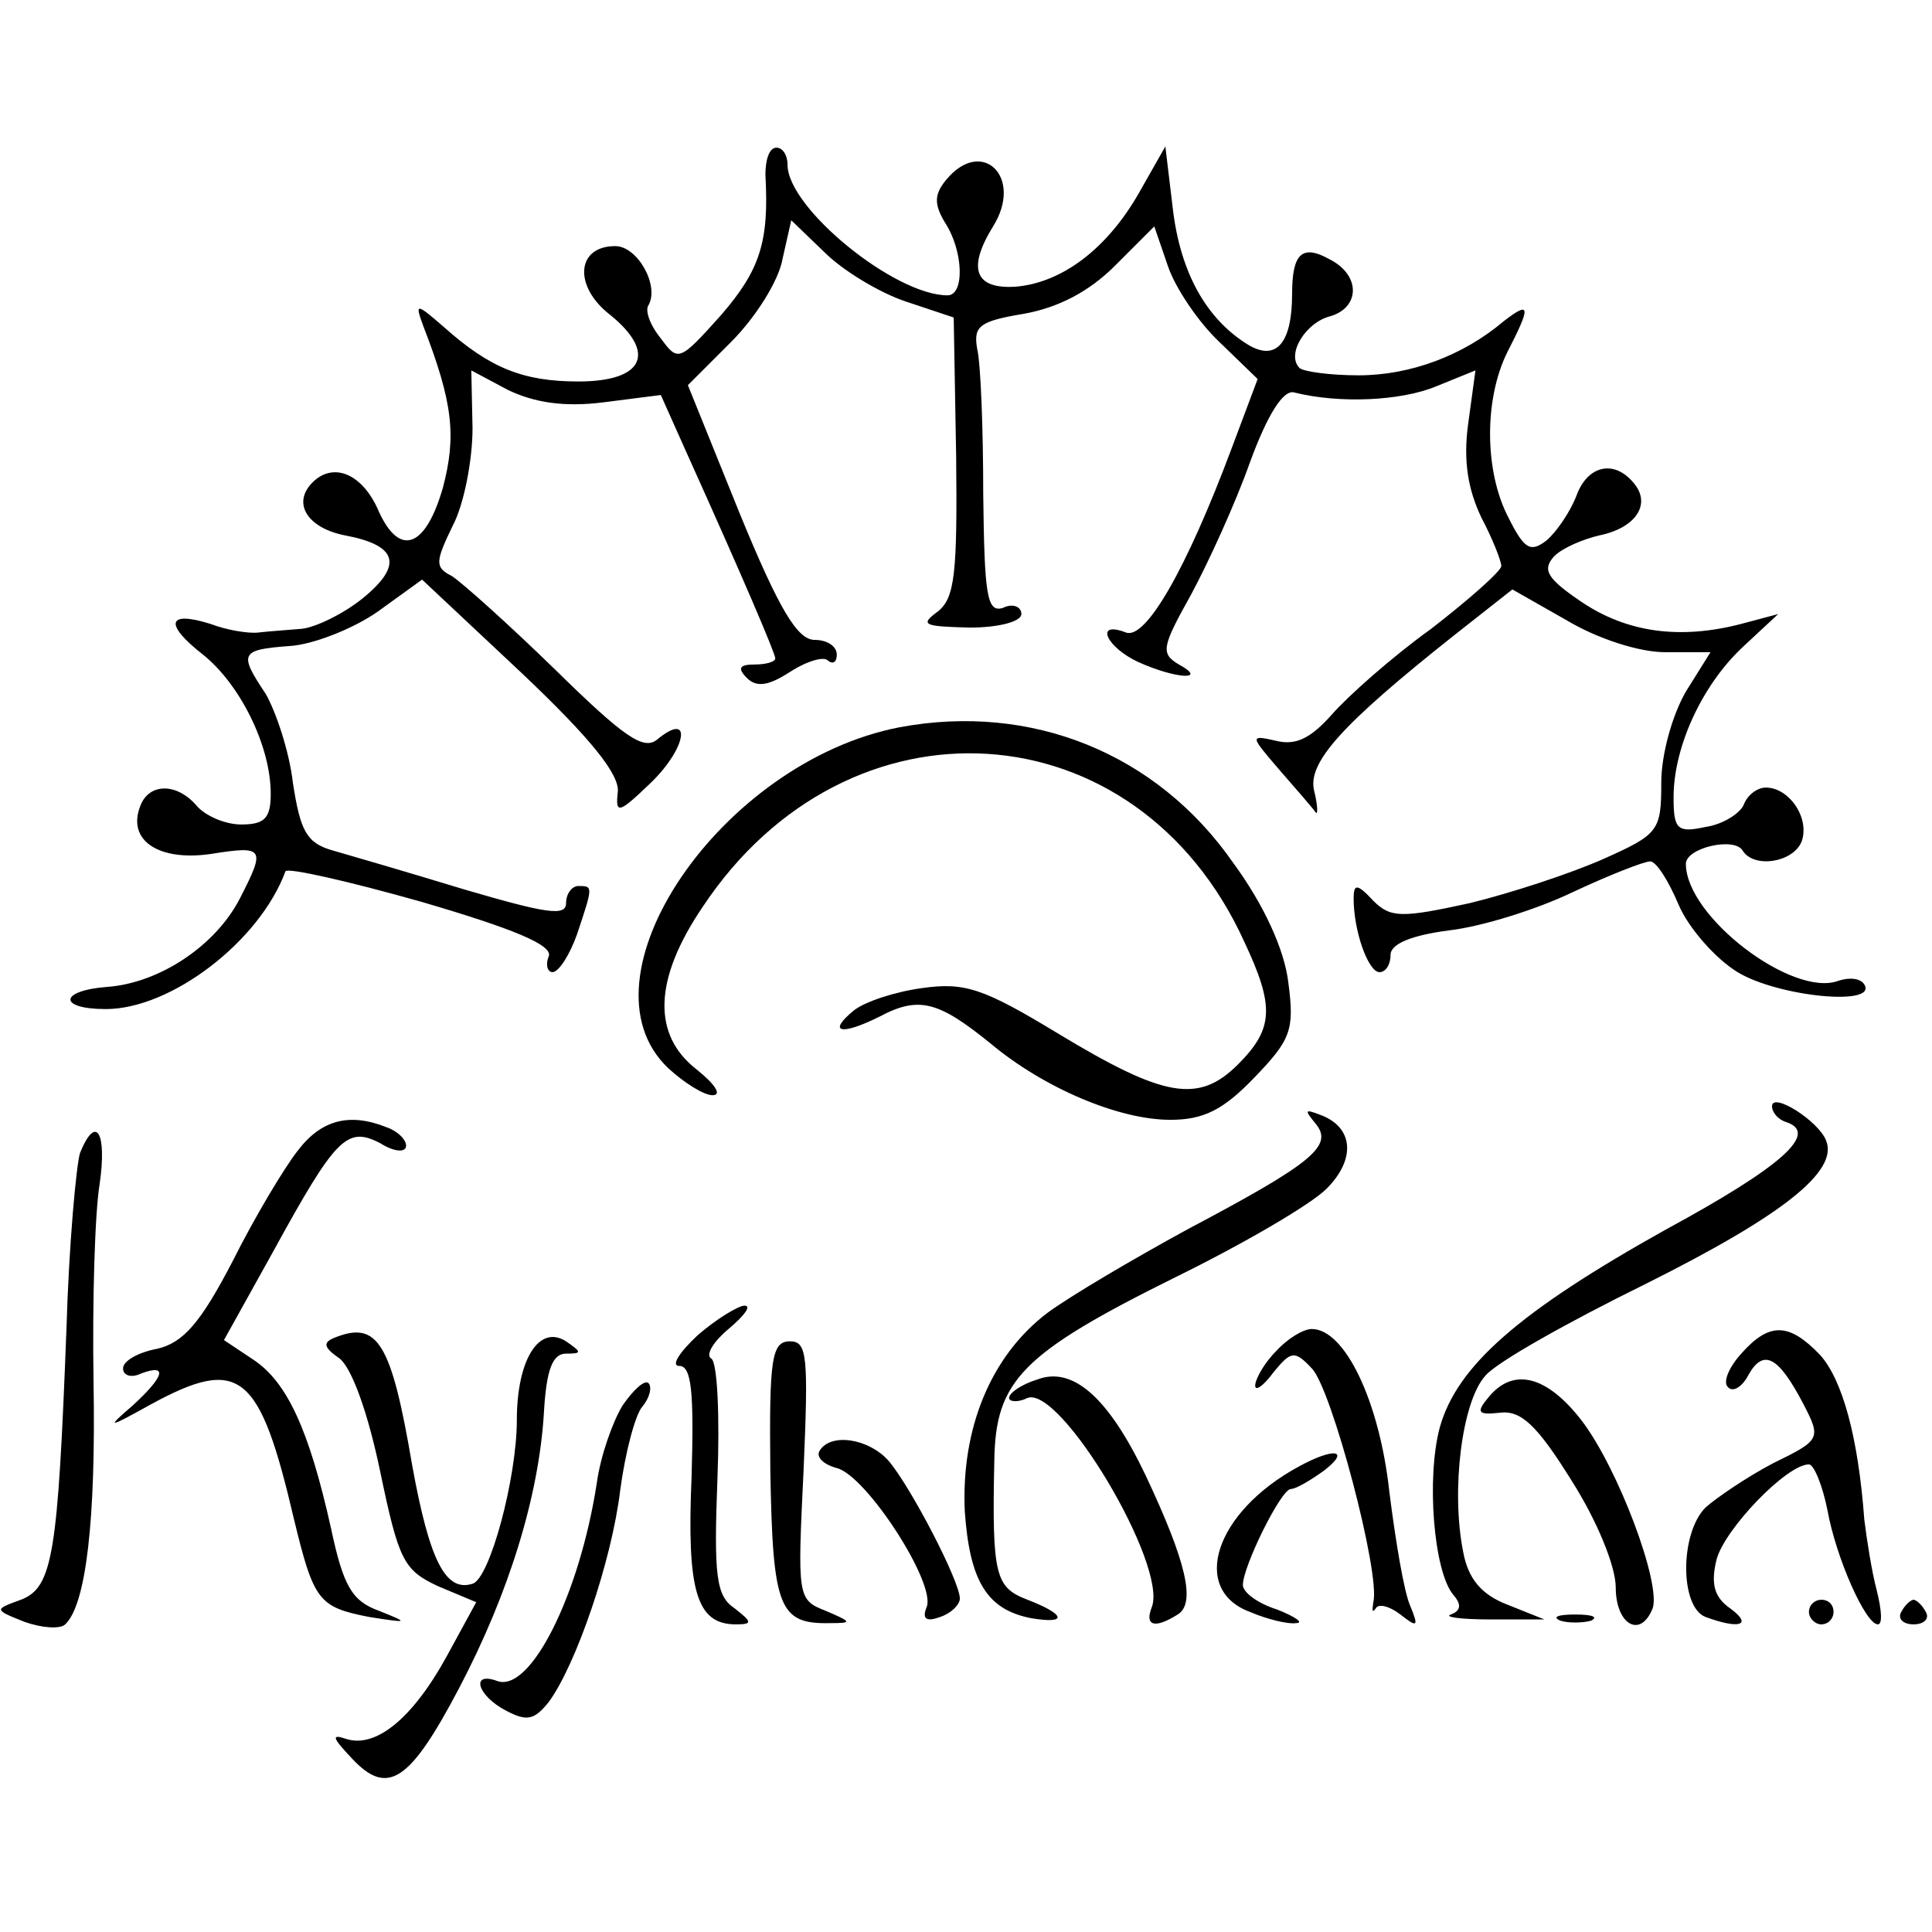 <svg version="1" xmlns="http://www.w3.org/2000/svg" width="209.333" height="209.333" viewBox="0 0 157 157"><path d="M62.2 14.2c.3 5.4-.4 7.7-3.6 11.4-3.4 3.8-3.5 3.8-4.9 1.9-.9-1.1-1.3-2.3-1-2.7.9-1.6-.9-4.8-2.7-4.8-3.2 0-3.4 3.3-.4 5.6 3.8 3.1 2.7 5.4-2.6 5.4-4.5 0-7.2-1.1-10.9-4.4-2.3-2-2.4-2-1.7-.1 2.4 6.2 2.7 8.9 1.6 13.1-1.4 4.9-3.5 5.7-5.2 2-1.3-3.1-3.7-4.1-5.4-2.4-1.7 1.7-.4 3.7 2.6 4.3 4.3.8 4.8 2.4 1.5 5.1-1.6 1.3-3.9 2.4-5 2.5-1.1.1-2.7.2-3.5.3-.8.1-2.6-.2-3.9-.7-3.5-1.1-3.8 0-.6 2.5 3 2.4 5.5 7.4 5.5 11.3 0 2-.5 2.5-2.4 2.5-1.3 0-2.9-.7-3.6-1.5-1.6-1.9-3.9-1.9-4.6 0-1.1 2.8 1.5 4.5 5.7 3.9 4.4-.7 4.5-.5 2.4 3.6-2 3.9-6.6 6.9-10.8 7.2-3.9.3-4 1.8-.1 1.8 5.3 0 12.5-5.5 14.6-11.2.2-.3 5.1.8 11.1 2.5 7.5 2.2 10.6 3.5 10.3 4.4-.3.7-.1 1.3.3 1.3.5 0 1.4-1.4 2-3.1 1.3-3.9 1.3-3.9.1-3.9-.5 0-1 .6-1 1.4 0 1.1-1.7.8-8.2-1.1-4.6-1.4-9.4-2.8-10.8-3.2-2.1-.6-2.6-1.6-3.2-5.5-.3-2.6-1.4-5.8-2.2-7.2-2.2-3.3-2.1-3.6 1.9-3.9 1.9-.1 5.2-1.4 7.2-2.8l3.6-2.6 8.1 7.6c5.7 5.4 8 8.3 7.8 9.7-.2 1.8.1 1.7 2.7-.8 2.9-2.8 3.4-5.9.5-3.5-1.1.9-2.7-.2-8.3-5.7-3.8-3.7-7.6-7.1-8.4-7.6-1.4-.7-1.3-1.2.1-4.1.9-1.7 1.6-5.3 1.6-7.9l-.1-4.7 3 1.6c2.1 1 4.5 1.4 7.7 1l4.7-.6 2.1 4.7C60.4 47 63 53.1 63 53.5c0 .3-.8.5-1.7.5-1.2 0-1.4.3-.6 1.1.8.8 1.8.6 3.5-.5 1.4-.9 2.8-1.3 3.1-.9.4.3.7.1.7-.5 0-.7-.8-1.2-1.8-1.2-1.4 0-2.9-2.5-6.1-10.3l-4.2-10.4 3.5-3.5c2-2 3.9-5 4.2-6.8l.7-3.1 2.7 2.6c1.5 1.5 4.5 3.3 6.6 4l3.9 1.3.2 11.3c.1 9.5-.1 11.5-1.5 12.6-1.5 1.1-1.1 1.2 2.6 1.3 2.4 0 4.2-.5 4.2-1.1 0-.6-.7-.9-1.5-.5-1.3.4-1.5-1-1.6-9.2 0-5.3-.2-10.7-.5-11.9-.3-1.8.2-2.2 3.8-2.8 2.8-.5 5.3-1.8 7.4-3.9l3.2-3.2 1.1 3.2c.6 1.8 2.5 4.6 4.2 6.2l3.1 3-2.1 5.6c-3.7 9.9-7 15.6-8.6 15-2.6-1-1.6 1.2 1 2.4 3.1 1.4 5.7 1.5 3.3.2-1.5-.9-1.4-1.4 1-5.7 1.4-2.6 3.6-7.4 4.8-10.8 1.4-3.8 2.7-5.9 3.6-5.6 3.6.9 8.6.7 11.5-.5l3.2-1.3-.6 4.4c-.4 3 0 5.3 1.1 7.6.9 1.7 1.6 3.5 1.6 3.9 0 .4-2.6 2.7-5.7 5.1-3.2 2.3-6.8 5.5-8.1 7-1.7 1.9-2.9 2.5-4.5 2.1-2.2-.5-2.1-.4.3 2.4 1.4 1.6 2.7 3.1 2.9 3.4.2.3.2-.5-.1-1.7-.6-2.3 2.2-5.4 11.4-12.7l4.7-3.7 4.4 2.5c2.5 1.5 5.9 2.6 8 2.6h3.7l-2 3.2c-1.1 1.9-2 5.1-2 7.4 0 3.9-.2 4.2-4.7 6.2-2.7 1.2-7.6 2.8-10.9 3.6-5.5 1.2-6.4 1.2-7.8-.2-1.3-1.4-1.6-1.4-1.6-.2 0 2.7 1.2 6 2.1 6 .5 0 .9-.6.9-1.4 0-.9 1.7-1.6 4.8-2 2.6-.3 7.1-1.7 10-3.1 3-1.4 5.8-2.5 6.3-2.5s1.5 1.6 2.3 3.5c.8 1.9 3 4.4 4.8 5.5 3.3 2 11.4 2.8 10.3 1-.3-.5-1.2-.6-2.1-.3-3.7 1.4-12.4-5.2-12.4-9.5 0-1.3 3.9-2.2 4.6-1.1.9 1.5 4.1 1 4.8-.7.7-1.9-1-4.4-2.9-4.4-.7 0-1.5.6-1.8 1.4-.3.7-1.7 1.6-3.1 1.8-2.3.5-2.6.2-2.6-2.4 0-4.1 2.3-9.1 5.6-12.2l2.9-2.7-3 .8c-5 1.3-9.3.7-13-1.8-2.8-1.9-3.2-2.6-2.2-3.7.7-.7 2.4-1.4 3.7-1.7 2.9-.6 4.2-2.5 2.8-4.2-1.6-2-3.8-1.5-4.7 1-.5 1.3-1.6 2.9-2.4 3.6-1.3 1-1.8.8-3.1-1.8-2-3.8-2-9.7-.1-13.5 1.9-3.7 1.9-4.2-.3-2.5-3.3 2.8-7.6 4.4-11.8 4.4-2.3 0-4.5-.3-4.8-.6-1.1-1.1.5-3.7 2.5-4.2 2.4-.7 2.5-3.3 0-4.6-2.3-1.3-3.1-.5-3.1 2.8 0 4-1.3 5.5-3.6 4.1-3.4-2.1-5.5-5.9-6.1-11.1l-.6-5-2.1 3.7c-2.6 4.6-6.3 7.4-10.1 7.7-3.3.2-3.9-1.5-1.8-4.9 2.5-4-.9-7.3-3.8-3.8-1 1.2-1 2-.1 3.5 1.5 2.3 1.6 5.9.2 5.9-4.3 0-13-7.1-13-10.6 0-.8-.4-1.4-.9-1.4-.6 0-.9 1-.9 2.2z"/><path d="M73.1 59.1c-14.5 2.8-26.5 20.4-18.8 27.7 1.3 1.2 2.9 2.2 3.6 2.2.8 0 .2-.9-1.3-2.1-3.6-2.8-3.5-7.3.5-13.2 11.8-17.8 35.3-16.3 44 2.8 2.5 5.3 2.4 7.1-.5 10-3.2 3.2-6 2.7-14.6-2.5-6.1-3.7-7.6-4.2-11.1-3.7-2.2.3-4.6 1.1-5.5 1.8-2.2 1.8-1.1 2.1 2.1.5 3.2-1.7 4.8-1.2 9 2.2 4.3 3.6 10.4 6.2 14.6 6.2 2.7 0 4.3-.8 6.8-3.4 3-3.1 3.3-3.9 2.8-7.7-.3-2.7-2-6.4-4.5-9.8-6.2-8.9-16.4-13-27.1-11zM144 89.9c0 .5.5 1.1 1.2 1.3 2.6.9-.4 3.6-9.8 8.7-12 6.7-17 11.1-18.4 16.1-1.1 4.1-.5 11.7 1.1 13.6.7.8.6 1.3-.2 1.6-.6.2.8.4 3.2.4h4.4l-3-1.2c-2.1-.8-3.2-2.1-3.6-4.3-1-5-.1-12.2 1.8-14.3.9-1.1 6.8-4.4 13.1-7.5 11-5.5 15.6-9.1 14.6-11.6-.6-1.6-4.4-4-4.4-2.8zM106.9 91.3c1.5 1.8-.2 3.2-10.4 8.6-4.4 2.4-9.5 5.4-11.4 6.8-4.6 3.5-7 9.4-6.7 16.1.4 5.7 1.8 8 5.4 8.7 3 .5 2.8-.3-.3-1.5-2.6-1-2.9-1.9-2.7-11.3.1-6.5 2.2-8.7 14.7-14.9 5.5-2.7 11-5.9 12.3-7.2 2.4-2.4 2.2-5-.5-6-1.3-.5-1.3-.4-.4.7zM24.2 93.5c-1.1 1.4-3.5 5.4-5.3 9-2.6 5-4 6.6-6.1 7.1-1.6.3-2.8 1-2.8 1.6 0 .6.7.8 1.5.4 2.2-.8 1.8.3-.7 2.6-2.2 1.9-2.1 1.9 1.5-.1 7.2-3.9 8.8-2.6 11.6 9.4 1.6 6.6 2 7.1 6.1 7.9 3.2.5 3.3.5.8-.5-2.2-.8-2.9-2-3.9-6.7-1.8-8.1-3.6-11.9-6.3-13.7l-2.4-1.6 4-7.2c5.1-9.3 6-10.2 8.7-8.8 1.1.7 2.1.8 2.1.2 0-.5-.7-1.2-1.6-1.5-3-1.2-5.3-.6-7.2 1.9zM6.5 93.7c-.3 1-.9 7.4-1.1 14.3-.7 18.3-1.1 21-3.7 22-2.2.8-2.2.8.3 1.8 1.4.5 2.9.6 3.3.2 1.7-1.6 2.5-8.5 2.3-19.8-.1-6.4.1-13.6.5-16 .6-4.2-.3-5.7-1.6-2.5zM56.7 108.5c-1.5 1.4-2.2 2.5-1.5 2.5 1 0 1.2 2.1 1 9-.4 9.3.4 12 3.6 12 1.4 0 1.3-.2-.1-1.3-1.5-1-1.7-2.6-1.4-10.5.2-5.1 0-9.5-.5-9.8-.5-.3.2-1.4 1.4-2.4 1.3-1.1 1.9-1.9 1.3-1.9-.5 0-2.3 1.1-3.8 2.4z"/><path d="M27.2 108.7c-1 .4-.9.8.4 1.7 1 .8 2.3 4.4 3.3 9.2 1.5 7.2 1.9 8 4.7 9.3l3.1 1.3-2.4 4.4c-2.8 5.1-5.8 7.5-8.2 6.7-1.2-.4-1.1-.1.5 1.6 2.9 3.1 4.7 1.9 8.7-5.7 4.1-7.8 6.5-15.7 6.9-22.4.2-3.5.7-4.8 1.8-4.8 1.3 0 1.3-.1 0-1-2.2-1.4-4 1.5-4 6.4 0 4.7-2.2 12.9-3.6 13.3-2.2.7-3.5-1.9-4.9-9.6-1.7-10-2.8-11.8-6.3-10.4zM103.7 109.8c-1 1-1.7 2.3-1.7 2.8s.7 0 1.5-1.1c1.4-1.7 1.7-1.8 3.1-.3 1.6 1.6 5.6 16.7 5 19-.1.7-.1.9.2.5.2-.4 1.1-.2 2 .5 1.4 1.1 1.5 1 .8-.7-.5-1.1-1.2-5.3-1.7-9.3-.8-7.3-3.6-13.2-6.3-13.2-.7 0-2 .8-2.9 1.8zM141.5 110c-1 1.1-1.5 2.3-1.1 2.7.4.5 1.2 0 1.7-1 1.2-2.1 2.4-1.5 4.4 2.3 1.5 2.9 1.5 3-2.4 4.9-2.1 1.1-4.6 2.8-5.5 3.6-2.1 2.1-2.1 8.1 0 8.9 2.7 1 3.9.7 2-.7-1.3-.9-1.6-2-1.1-4 .7-2.5 5.7-7.7 7.5-7.7.4 0 1.1 1.7 1.5 3.7.7 3.9 3.1 9.3 4.1 9.3.4 0 .3-1.2-.1-2.8-.4-1.5-.8-4.1-1-5.7-.5-6.8-1.8-11.4-3.6-13.4-2.5-2.6-4.1-2.7-6.4-.1zM62.6 119.6c.2 11.1.7 12.4 4.9 12.3 1.8 0 1.7-.1-.4-1-2.3-.9-2.3-1.1-1.8-11.4.4-9.3.3-10.5-1.1-10.5-1.5 0-1.7 1.4-1.6 10.6zM84.3 112.1c-1.3.4-2.3 1.1-2.3 1.5 0 .3.7.4 1.5 0 2.7-1 11.4 13.6 10.1 17-.6 1.5.2 1.8 2.1.6 1.5-.9.7-4.3-2.6-11.3-3-6.3-5.9-8.9-8.8-7.8zM50.6 114.2c-.8 1.3-1.8 4.1-2.1 6.3-1.4 9.1-5.4 17.1-8.1 16.1-2.2-.8-1.6 1.2.7 2.4 1.7.9 2.3.8 3.5-.7 2.2-3 5.1-11.4 5.8-17.2.4-3 1.2-6.1 1.8-6.8.6-.7.8-1.6.5-1.9-.3-.3-1.2.5-2.1 1.8zM121 113.5c-1.1 1.3-.9 1.5.9 1.3 1.7-.2 3 1 5.8 5.5 2.1 3.3 3.6 7 3.6 8.7 0 3 2 4.2 3 1.7.7-2-2.8-11.4-5.8-15.3-2.8-3.6-5.5-4.3-7.5-1.9z"/><path d="M66.6 117.9c-.3.5.3 1.1 1.4 1.4 2.4.6 8.1 9.4 7.3 11.3-.4 1 0 1.2 1.1.8.9-.3 1.6-1 1.6-1.5 0-1.4-4-9.1-5.8-11.2-1.6-1.8-4.7-2.3-5.6-.8zM105.5 119.2c-6.8 3.7-8.8 10-3.9 11.8 1.4.6 3.1 1 3.7.9.7 0 0-.5-1.5-1.1-1.6-.5-2.8-1.4-2.8-2 0-1.5 3.1-7.8 3.9-7.8.4 0 1.6-.7 2.7-1.5 2.2-1.7.8-1.9-2.1-.3zM147 131c0 .5.5 1 1 1 .6 0 1-.5 1-1 0-.6-.4-1-1-1-.5 0-1 .4-1 1zM154.5 131c-.3.5.1 1 1 1s1.3-.5 1-1c-.3-.6-.8-1-1-1-.2 0-.7.4-1 1zM126.8 131.7c.6.2 1.8.2 2.5 0 .6-.3.1-.5-1.3-.5-1.4 0-1.9.2-1.2.5z"/></svg>